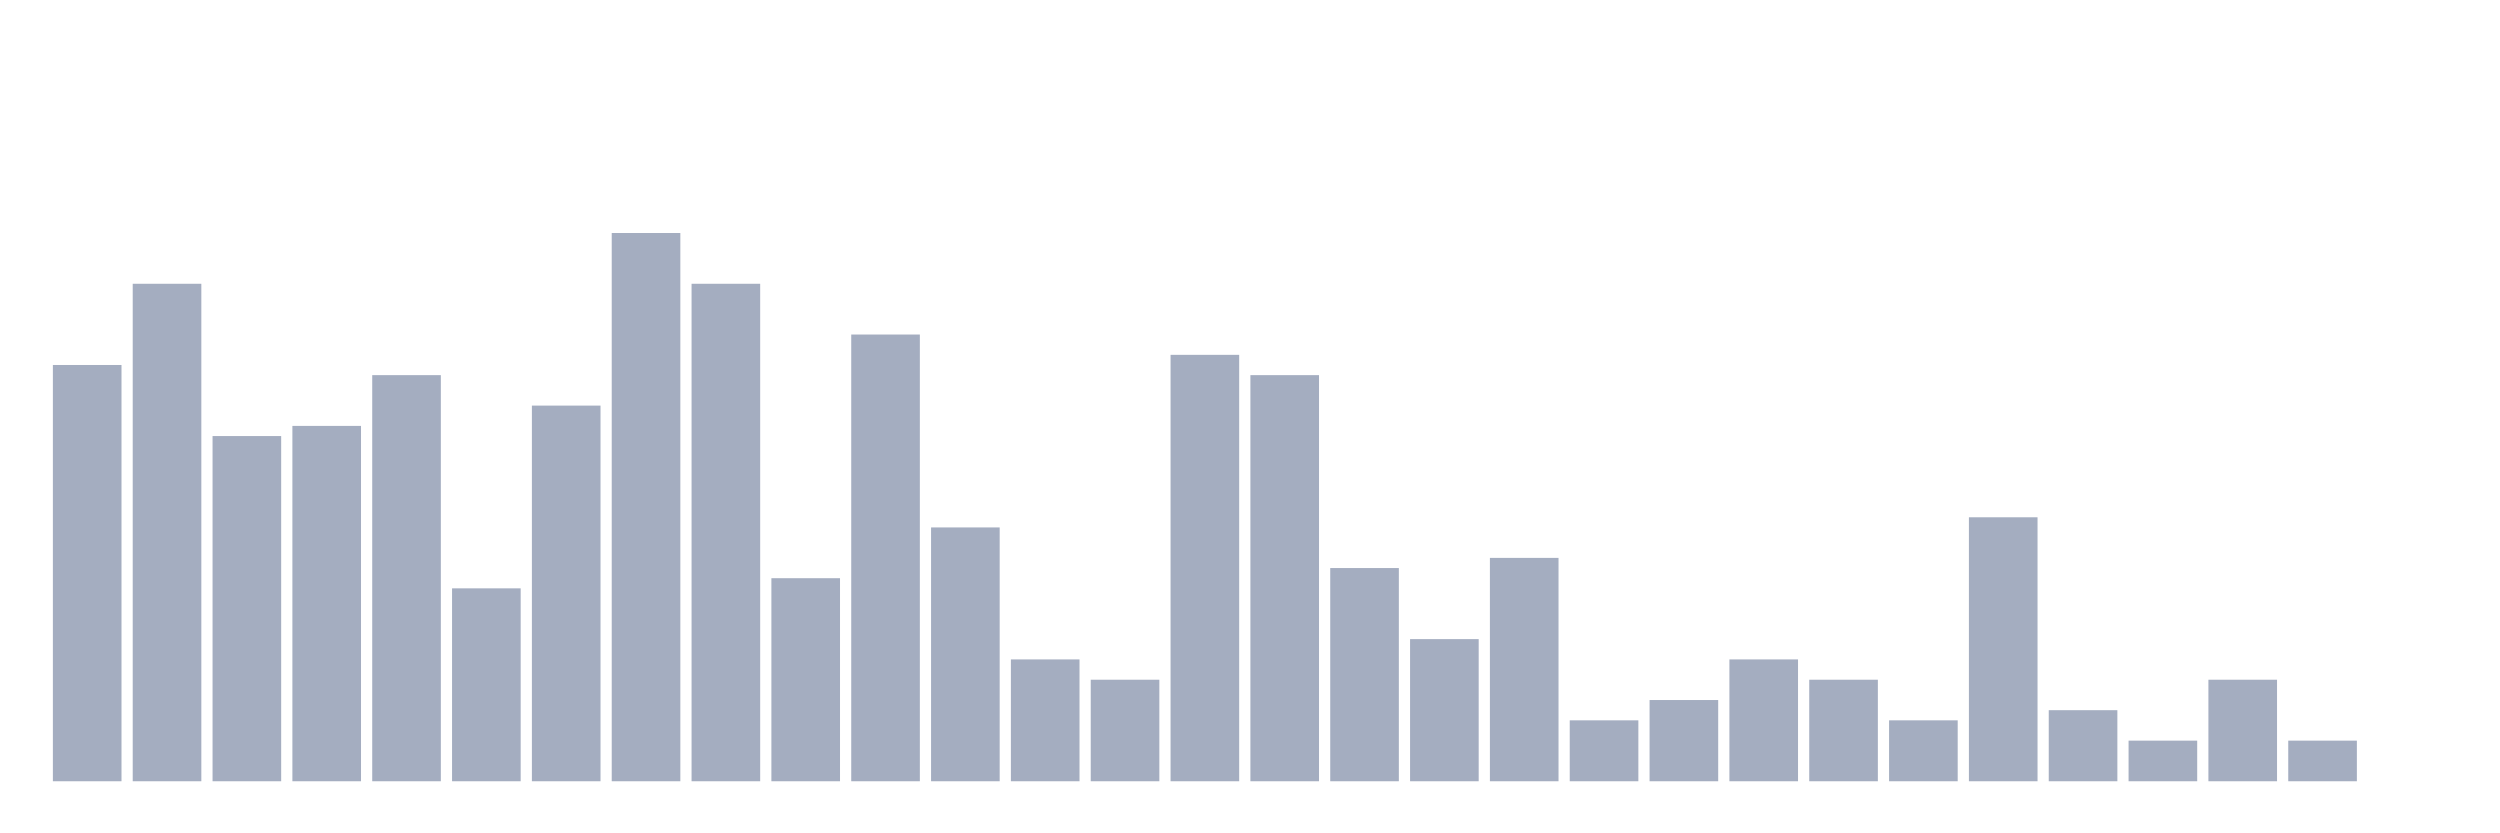 <svg xmlns="http://www.w3.org/2000/svg" viewBox="0 0 480 160"><g transform="translate(10,10)"><rect class="bar" x="0.153" width="13.175" y="60.078" height="79.922" fill="rgb(164,173,192)"></rect><rect class="bar" x="15.482" width="13.175" y="44.483" height="95.517" fill="rgb(164,173,192)"></rect><rect class="bar" x="30.81" width="13.175" y="73.723" height="66.277" fill="rgb(164,173,192)"></rect><rect class="bar" x="46.138" width="13.175" y="71.774" height="68.226" fill="rgb(164,173,192)"></rect><rect class="bar" x="61.466" width="13.175" y="62.027" height="77.973" fill="rgb(164,173,192)"></rect><rect class="bar" x="76.794" width="13.175" y="102.963" height="37.037" fill="rgb(164,173,192)"></rect><rect class="bar" x="92.123" width="13.175" y="67.875" height="72.125" fill="rgb(164,173,192)"></rect><rect class="bar" x="107.451" width="13.175" y="34.737" height="105.263" fill="rgb(164,173,192)"></rect><rect class="bar" x="122.779" width="13.175" y="44.483" height="95.517" fill="rgb(164,173,192)"></rect><rect class="bar" x="138.107" width="13.175" y="101.014" height="38.986" fill="rgb(164,173,192)"></rect><rect class="bar" x="153.436" width="13.175" y="54.23" height="85.77" fill="rgb(164,173,192)"></rect><rect class="bar" x="168.764" width="13.175" y="91.267" height="48.733" fill="rgb(164,173,192)"></rect><rect class="bar" x="184.092" width="13.175" y="116.608" height="23.392" fill="rgb(164,173,192)"></rect><rect class="bar" x="199.42" width="13.175" y="120.507" height="19.493" fill="rgb(164,173,192)"></rect><rect class="bar" x="214.748" width="13.175" y="58.129" height="81.871" fill="rgb(164,173,192)"></rect><rect class="bar" x="230.077" width="13.175" y="62.027" height="77.973" fill="rgb(164,173,192)"></rect><rect class="bar" x="245.405" width="13.175" y="99.064" height="40.936" fill="rgb(164,173,192)"></rect><rect class="bar" x="260.733" width="13.175" y="112.71" height="27.29" fill="rgb(164,173,192)"></rect><rect class="bar" x="276.061" width="13.175" y="97.115" height="42.885" fill="rgb(164,173,192)"></rect><rect class="bar" x="291.39" width="13.175" y="128.304" height="11.696" fill="rgb(164,173,192)"></rect><rect class="bar" x="306.718" width="13.175" y="124.405" height="15.595" fill="rgb(164,173,192)"></rect><rect class="bar" x="322.046" width="13.175" y="116.608" height="23.392" fill="rgb(164,173,192)"></rect><rect class="bar" x="337.374" width="13.175" y="120.507" height="19.493" fill="rgb(164,173,192)"></rect><rect class="bar" x="352.702" width="13.175" y="128.304" height="11.696" fill="rgb(164,173,192)"></rect><rect class="bar" x="368.031" width="13.175" y="89.318" height="50.682" fill="rgb(164,173,192)"></rect><rect class="bar" x="383.359" width="13.175" y="126.355" height="13.645" fill="rgb(164,173,192)"></rect><rect class="bar" x="398.687" width="13.175" y="132.203" height="7.797" fill="rgb(164,173,192)"></rect><rect class="bar" x="414.015" width="13.175" y="120.507" height="19.493" fill="rgb(164,173,192)"></rect><rect class="bar" x="429.344" width="13.175" y="132.203" height="7.797" fill="rgb(164,173,192)"></rect><rect class="bar" x="444.672" width="13.175" y="140" height="0" fill="rgb(164,173,192)"></rect></g></svg>